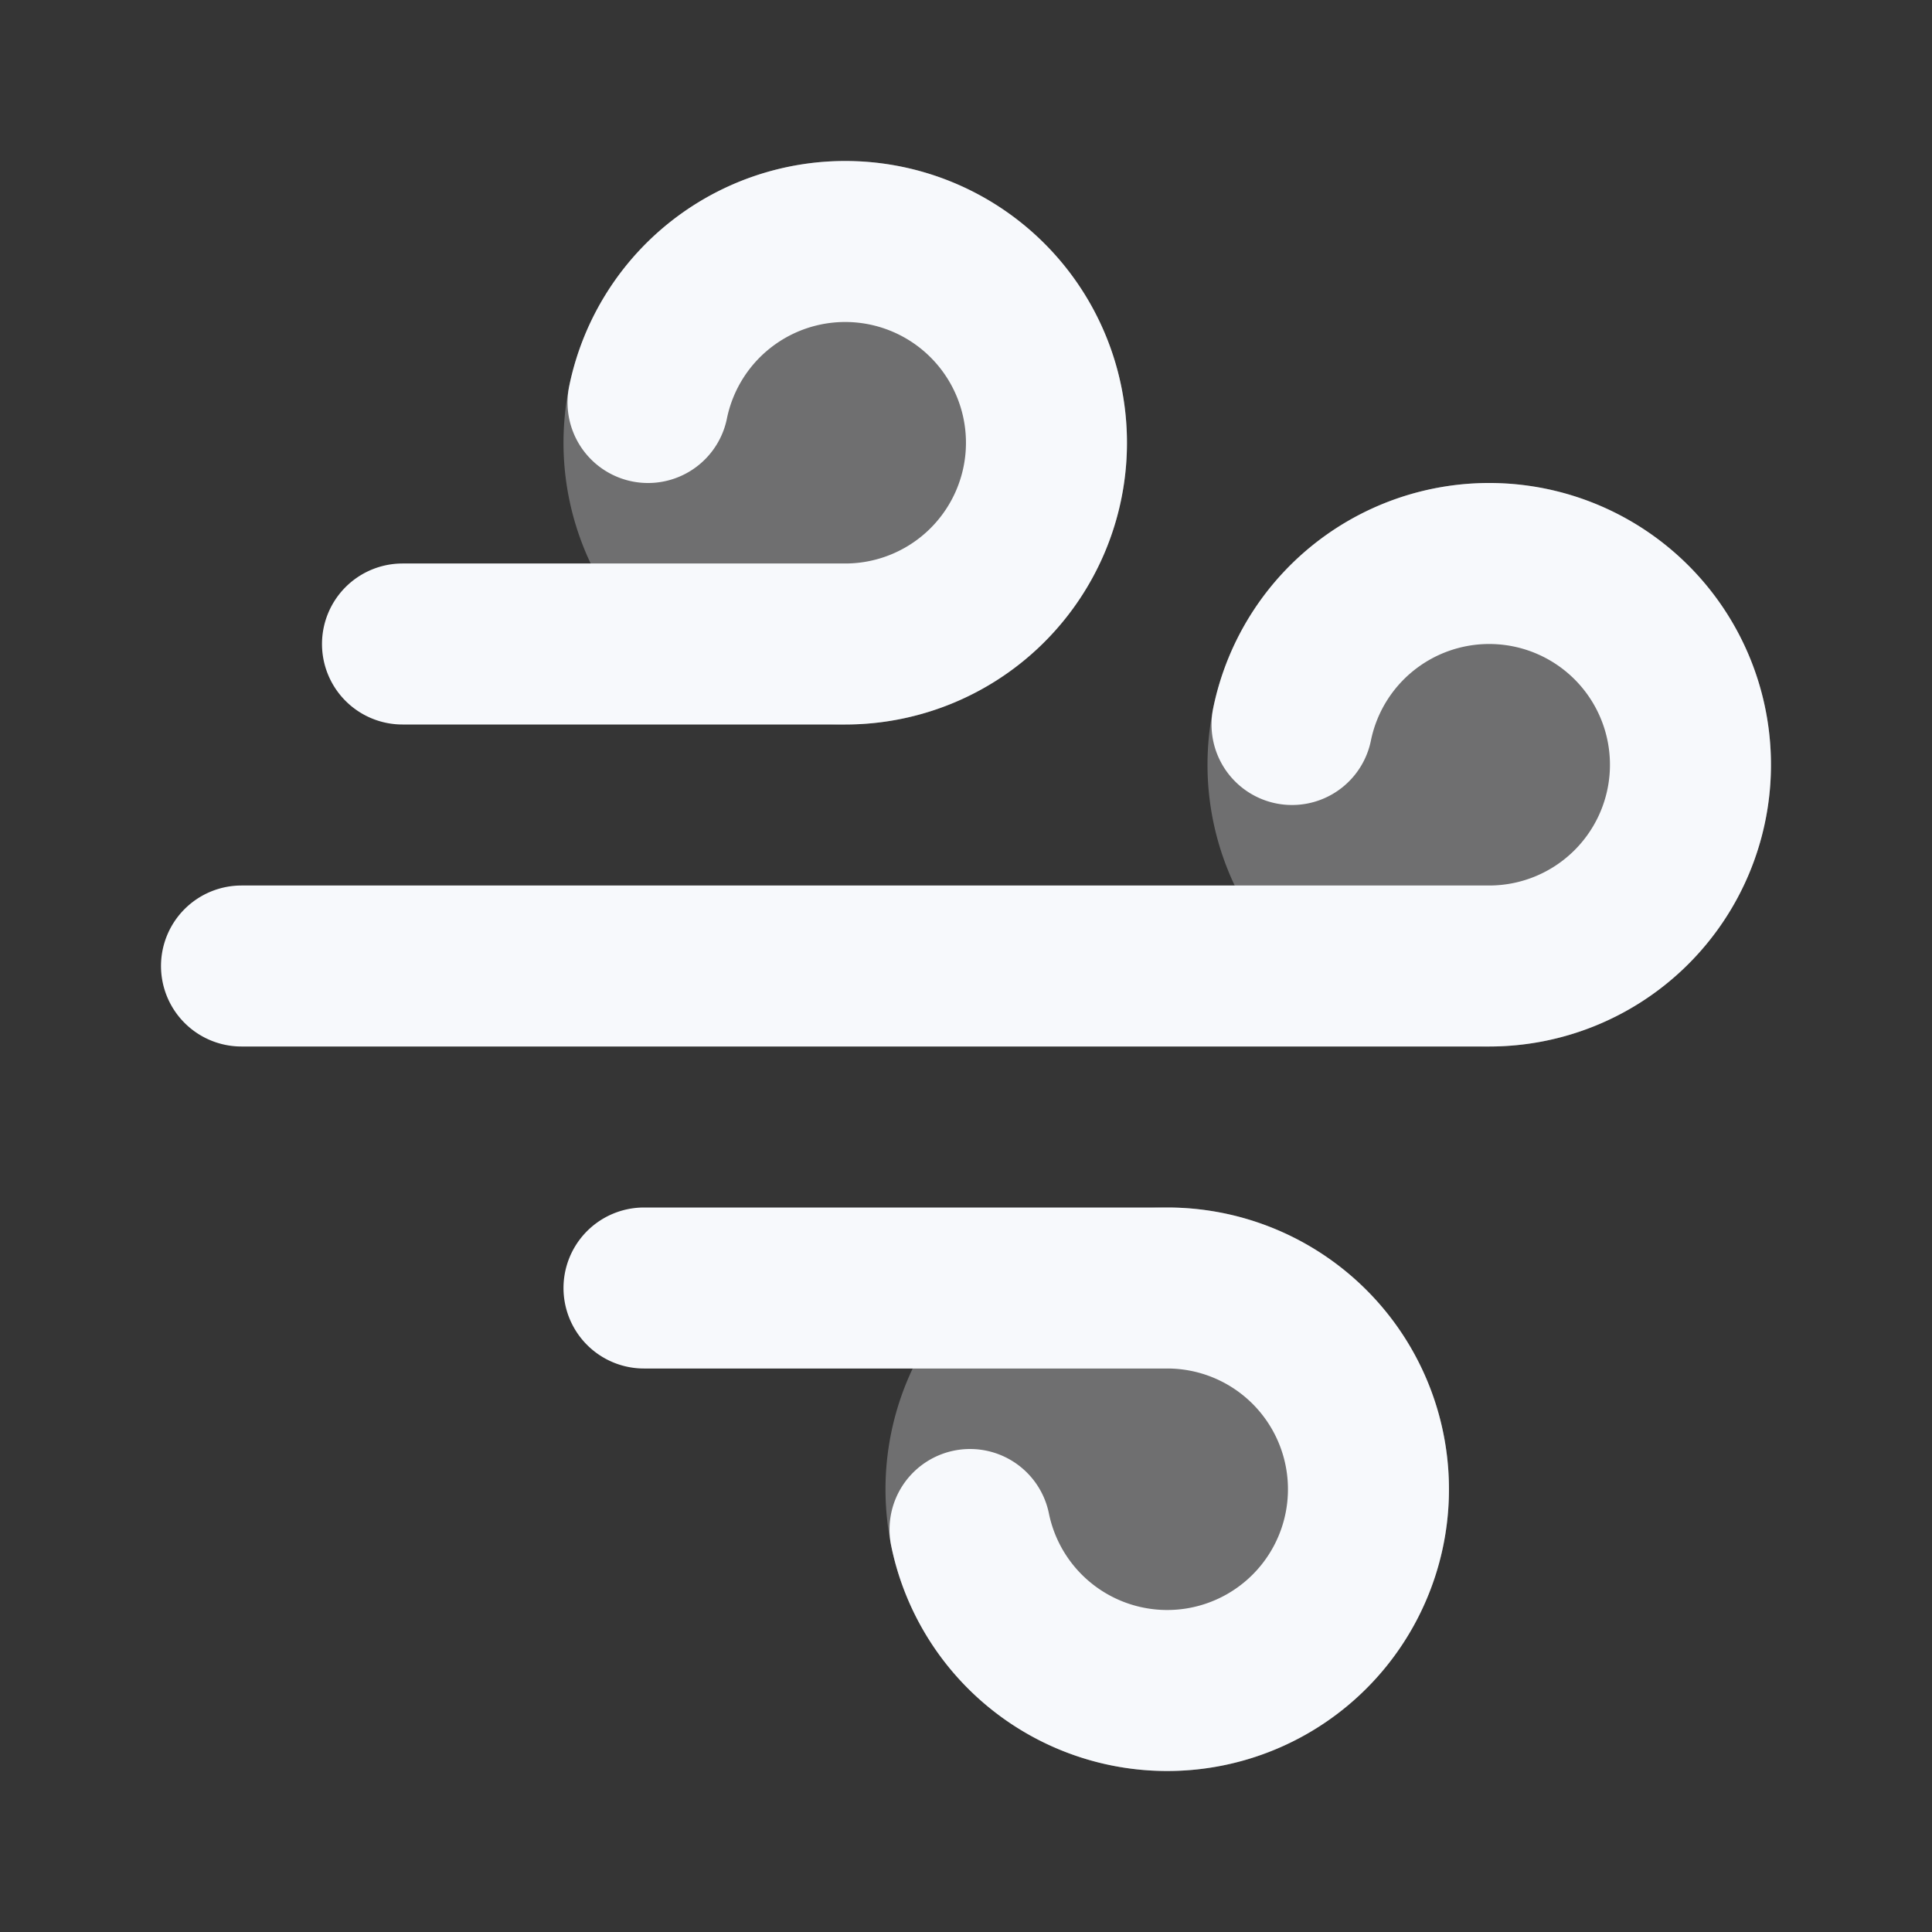 <svg xmlns="http://www.w3.org/2000/svg" width="24" height="24" fill="none"><rect width="100%" height="100%" fill="#333333" stroke="none"/><path fill="#fff" fill-opacity=".01" d="M24 0v24H0V0z"/><g fill="#F7F9FC" opacity=".3"><path d="M14 5.5a3.5 3.5 0 1 1-7 0 3.5 3.5 0 0 1 7 0M22 9.5a3.5 3.5 0 1 1-7 0 3.5 3.5 0 0 1 7 0M18 18.5a3.5 3.5 0 1 1-7 0 3.5 3.5 0 0 1 7 0"/></g><path stroke="#F7F9FC" stroke-linecap="round" stroke-width="2" d="M3 12h15.5a2.5 2.5 0 1 0-2.45-3M5 8h5.5a2.5 2.5 0 1 0-2.45-3M8 16h6.5a2.5 2.5 0 1 1-2.45 3"/></svg>
